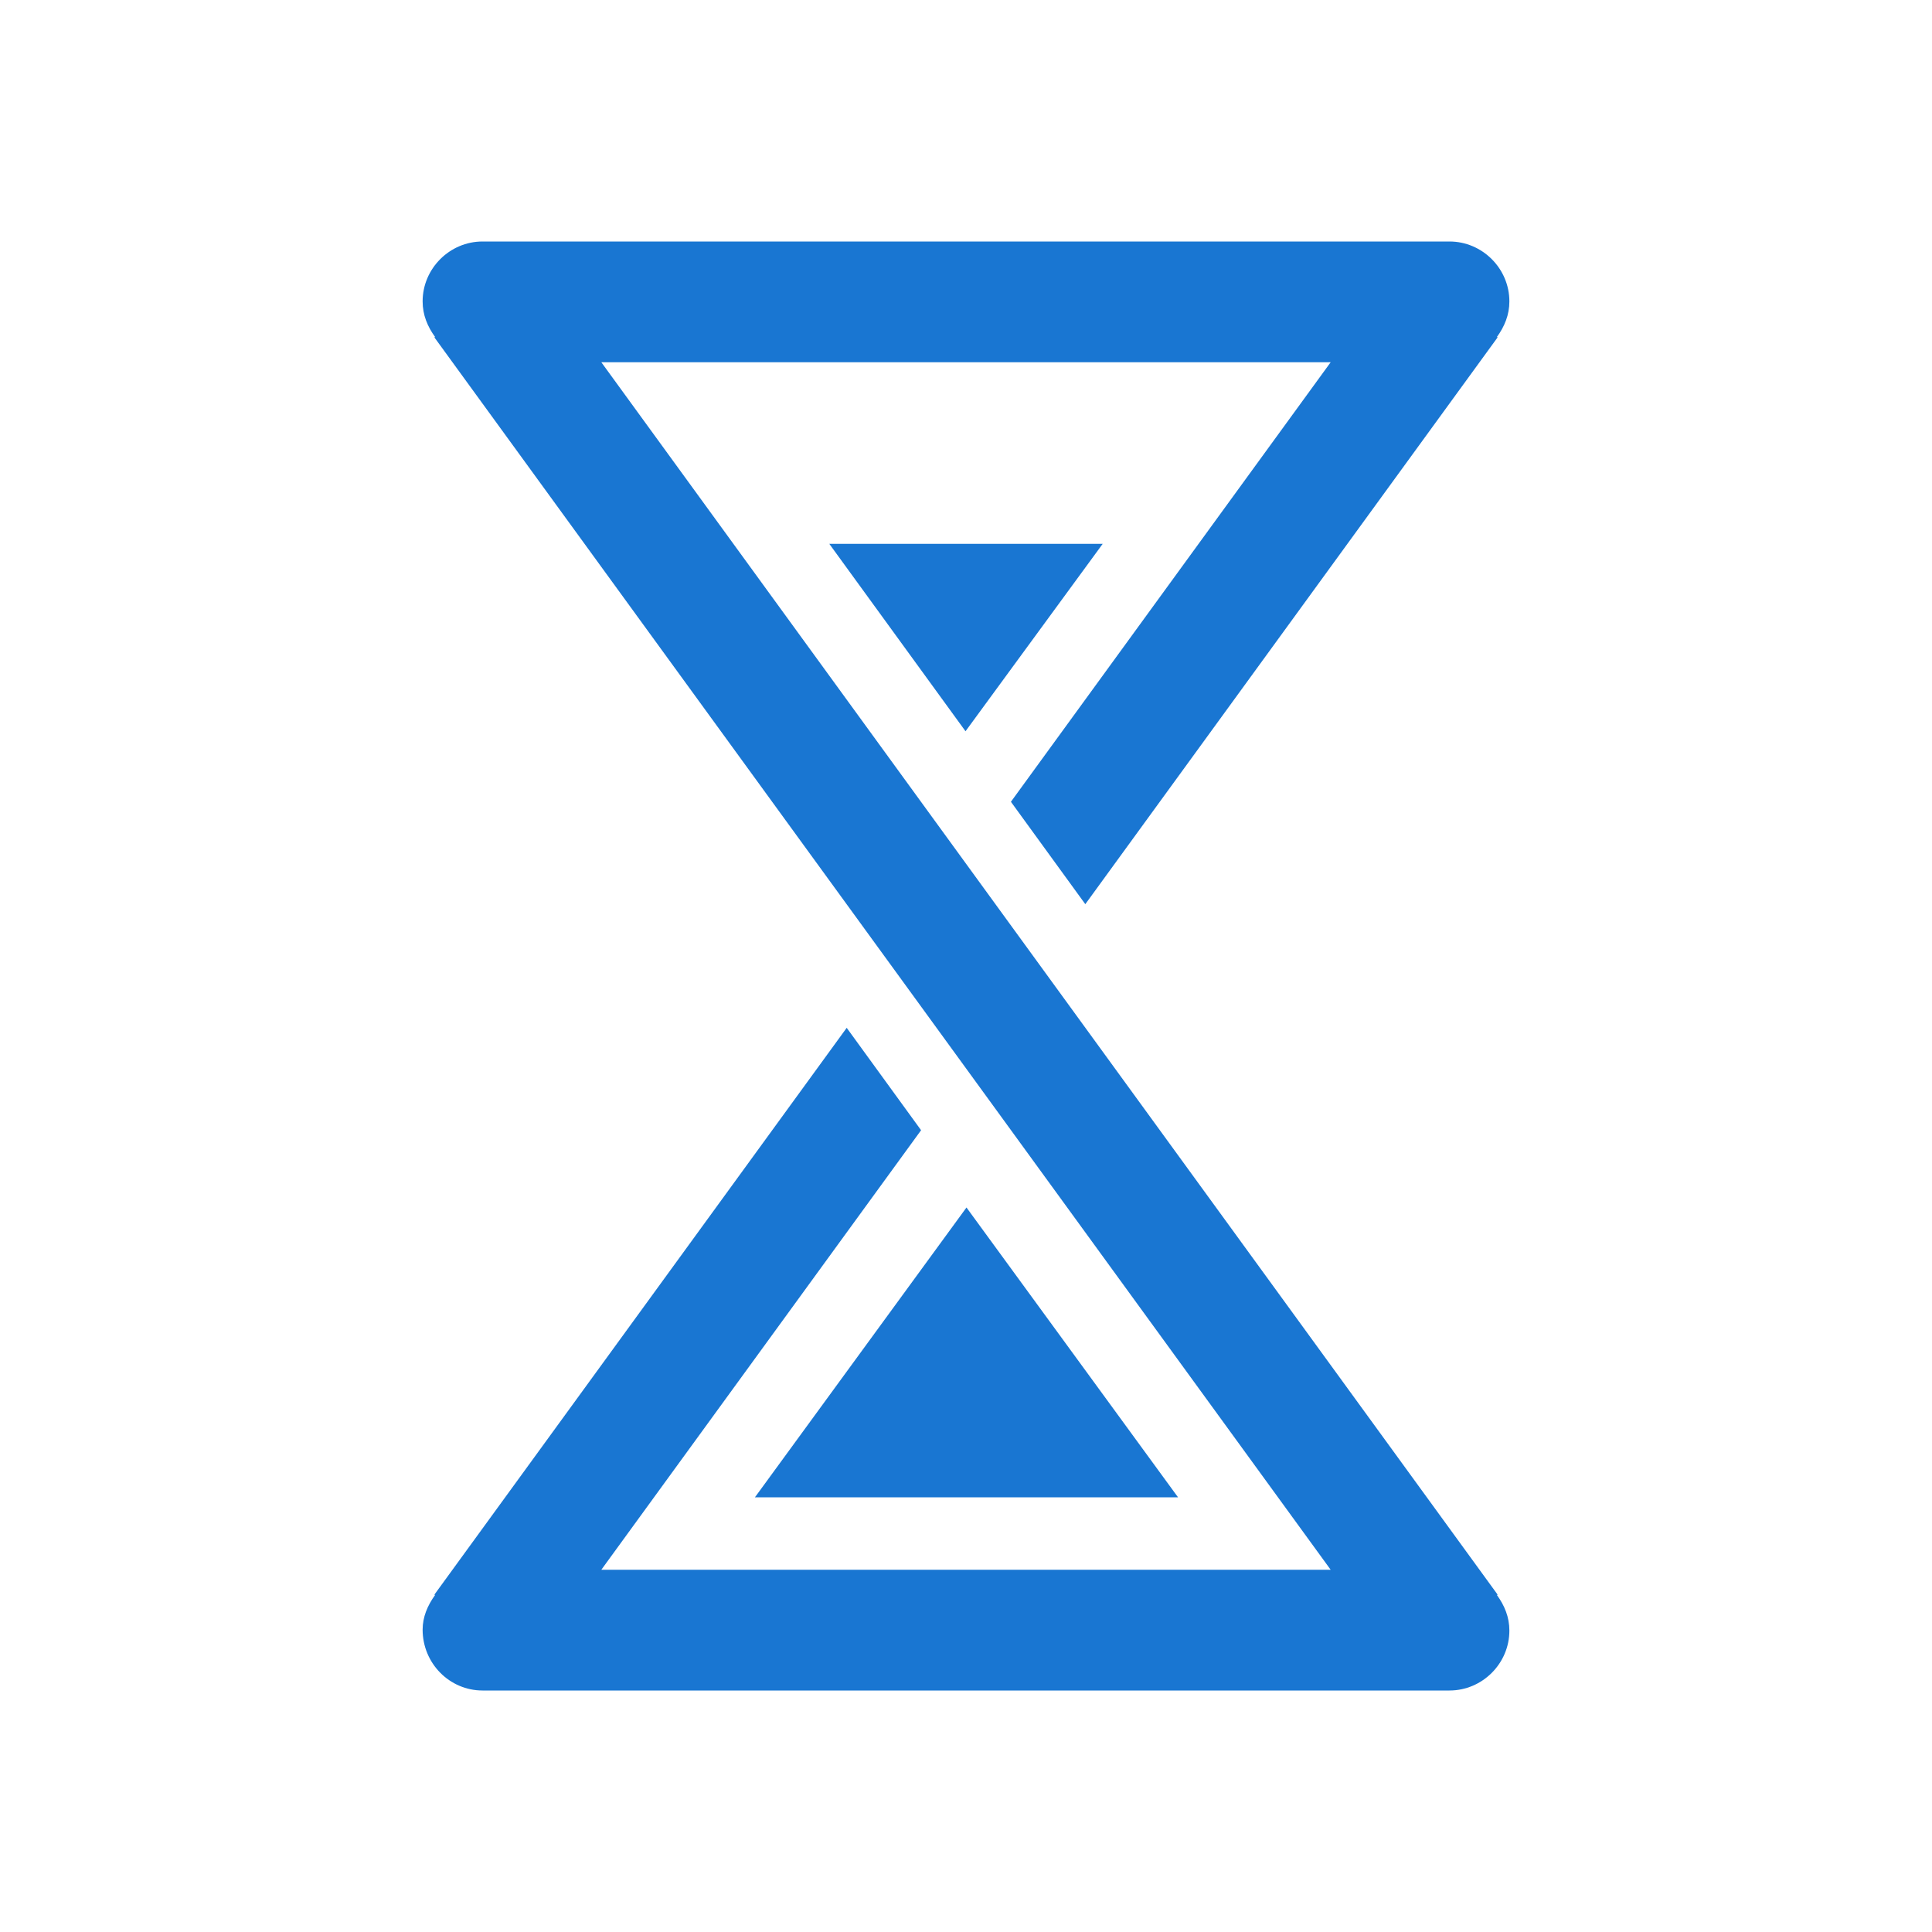 <svg xmlns="http://www.w3.org/2000/svg" xmlns:xlink="http://www.w3.org/1999/xlink" width="20" height="20" viewBox="0 0 20 20" fill="none"><g opacity="1" transform="translate(0 0)  rotate(0 10 10)"><path id="并集" fill-rule="evenodd" style="fill:#1976D2" transform="translate(4.375 2.5)  rotate(0 5.625 7.5)" opacity="1" d="M0.62 0L10.63 0C10.97 0 11.25 0.28 11.25 0.62C11.25 0.76 11.2 0.88 11.12 0.99L11.13 0.99L6.86 6.86L6.09 5.8L9.4 1.25L1.85 1.25L11.13 14.01L11.12 14.01C11.2 14.12 11.25 14.24 11.25 14.38C11.25 14.72 10.97 15 10.63 15L0.62 15C0.28 15 0 14.72 0 14.37C0 14.24 0.05 14.12 0.13 14.01L0.12 14.01L4.39 8.14L5.16 9.2L1.85 13.75L9.4 13.75L0.12 0.99L0.13 0.99C0.05 0.88 0 0.76 0 0.62C0 0.28 0.28 0 0.62 0ZM4.21 3.13L5.62 5.07L7.04 3.13L4.21 3.13ZM5.63 10L7.82 13L3.44 13L5.63 10Z" /></g></svg>